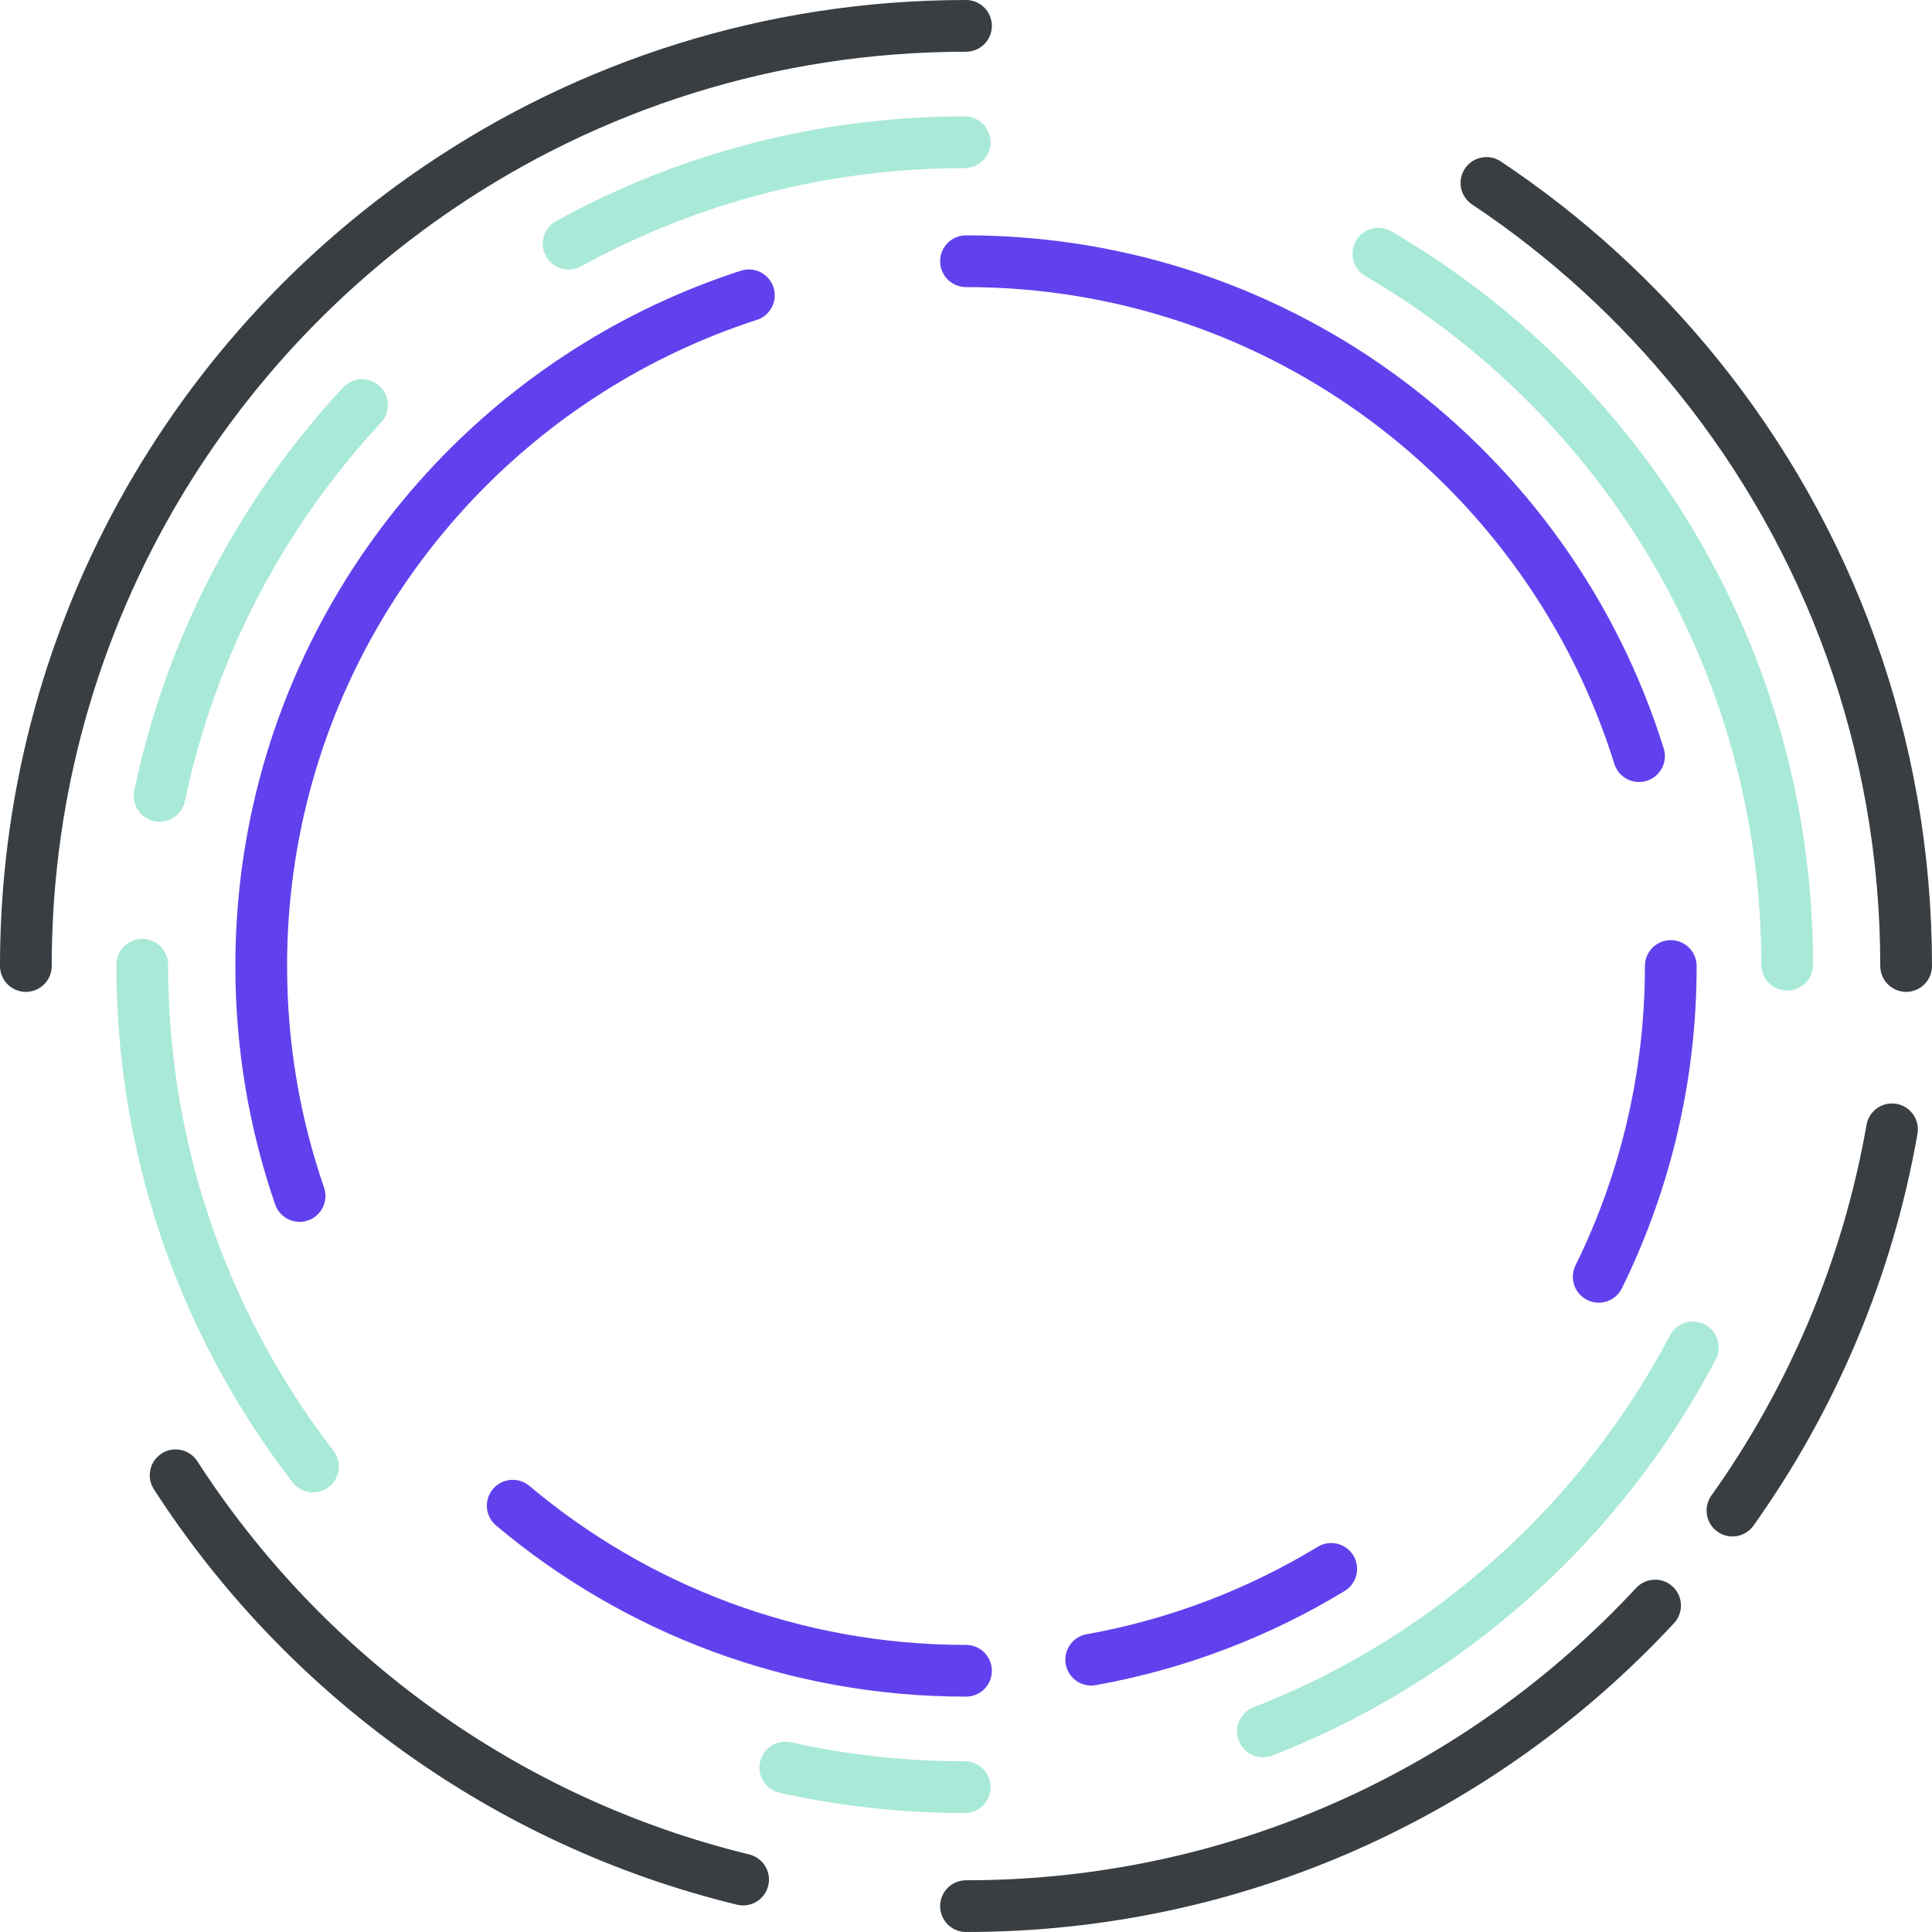<svg width="747px" height="747px" viewBox="0 0 747 747" version="1.1" xmlns="http://www.w3.org/2000/svg" xmlns:xlink="http://www.w3.org/1999/xlink">
    <!-- Generator: Sketch 51.2 (57519) - http://www.bohemiancoding.com/sketch -->
    <desc>Created with Sketch.</desc>
    <defs></defs>
    <g id="Splash-Page" stroke="none" stroke-width="1" fill="none" fill-rule="evenodd" stroke-linecap="round" stroke-linejoin="round">
        <g id="3---Consensys---Splash" transform="translate(-601, -138)" fill-rule="nonzero" stroke-width="20">
            <g id="Group" style="mix-blend-mode: multiply;" transform="translate(611, 148)">
                <path d="M363.5,0 C287.972,0 217.823,23.035 159.698,62.463 C121.277,88.525 88.109,121.749 62.111,160.217 C28.902,209.358 7.394,267.056 1.587,329.313 C0.537,340.568 0,351.971 0,363.5 M57.903,560.412 C107.631,637.429 185.68,694.442 277.319,716.723 M363.5,727 C468.751,727 563.553,682.268 629.934,610.778 M659.838,574.063 C690.521,530.959 712.035,480.874 721.533,426.654 M727,363.5 C727,277.144 696.887,197.821 646.589,135.46 C623.3,106.586 595.684,81.348 564.726,60.732" id="Oval" stroke="#393E43"></path>
                <path d="M363,45 C307.481,45 255.285,59.228 209.859,84.236 M129.974,146.612 C91.36,188.176 63.732,240.085 51.706,297.722 M45,363 C45,385.845 47.409,408.127 51.987,429.606 C62.044,476.8 82.572,520.119 111.023,557.014 M293.648,673.415 C315.972,678.381 339.18,681 363,681 M478.296,659.454 C549.96,631.563 609.014,578.435 644.54,510.987 M681,363 C681,348.552 680.036,334.329 678.17,320.391 C670.402,262.378 646.992,209.317 612.321,165.59 C587.69,134.523 557.374,108.166 522.947,88.092" id="Oval-Copy" stroke="#A9E9D8"></path>
                <path d="M279.551,104.176 C235.598,118.394 196.532,143.476 165.52,176.256 C132.61,211.04 108.769,254.493 97.778,302.831 C93.342,322.341 91,342.647 91,363.5 C91,394.638 96.223,424.556 105.839,452.426 M188.236,572.168 C235.615,612.004 296.755,636 363.5,636 M411.908,631.713 C445.357,625.716 476.689,613.615 504.71,596.604 M608.138,483.673 C625.979,447.423 636,406.632 636,363.5 M623.717,282.363 C589.183,171.49 485.741,91 363.5,91" id="Oval-Copy-2" stroke="#6141ED"></path>
            </g>
        </g>
    </g>
</svg>
